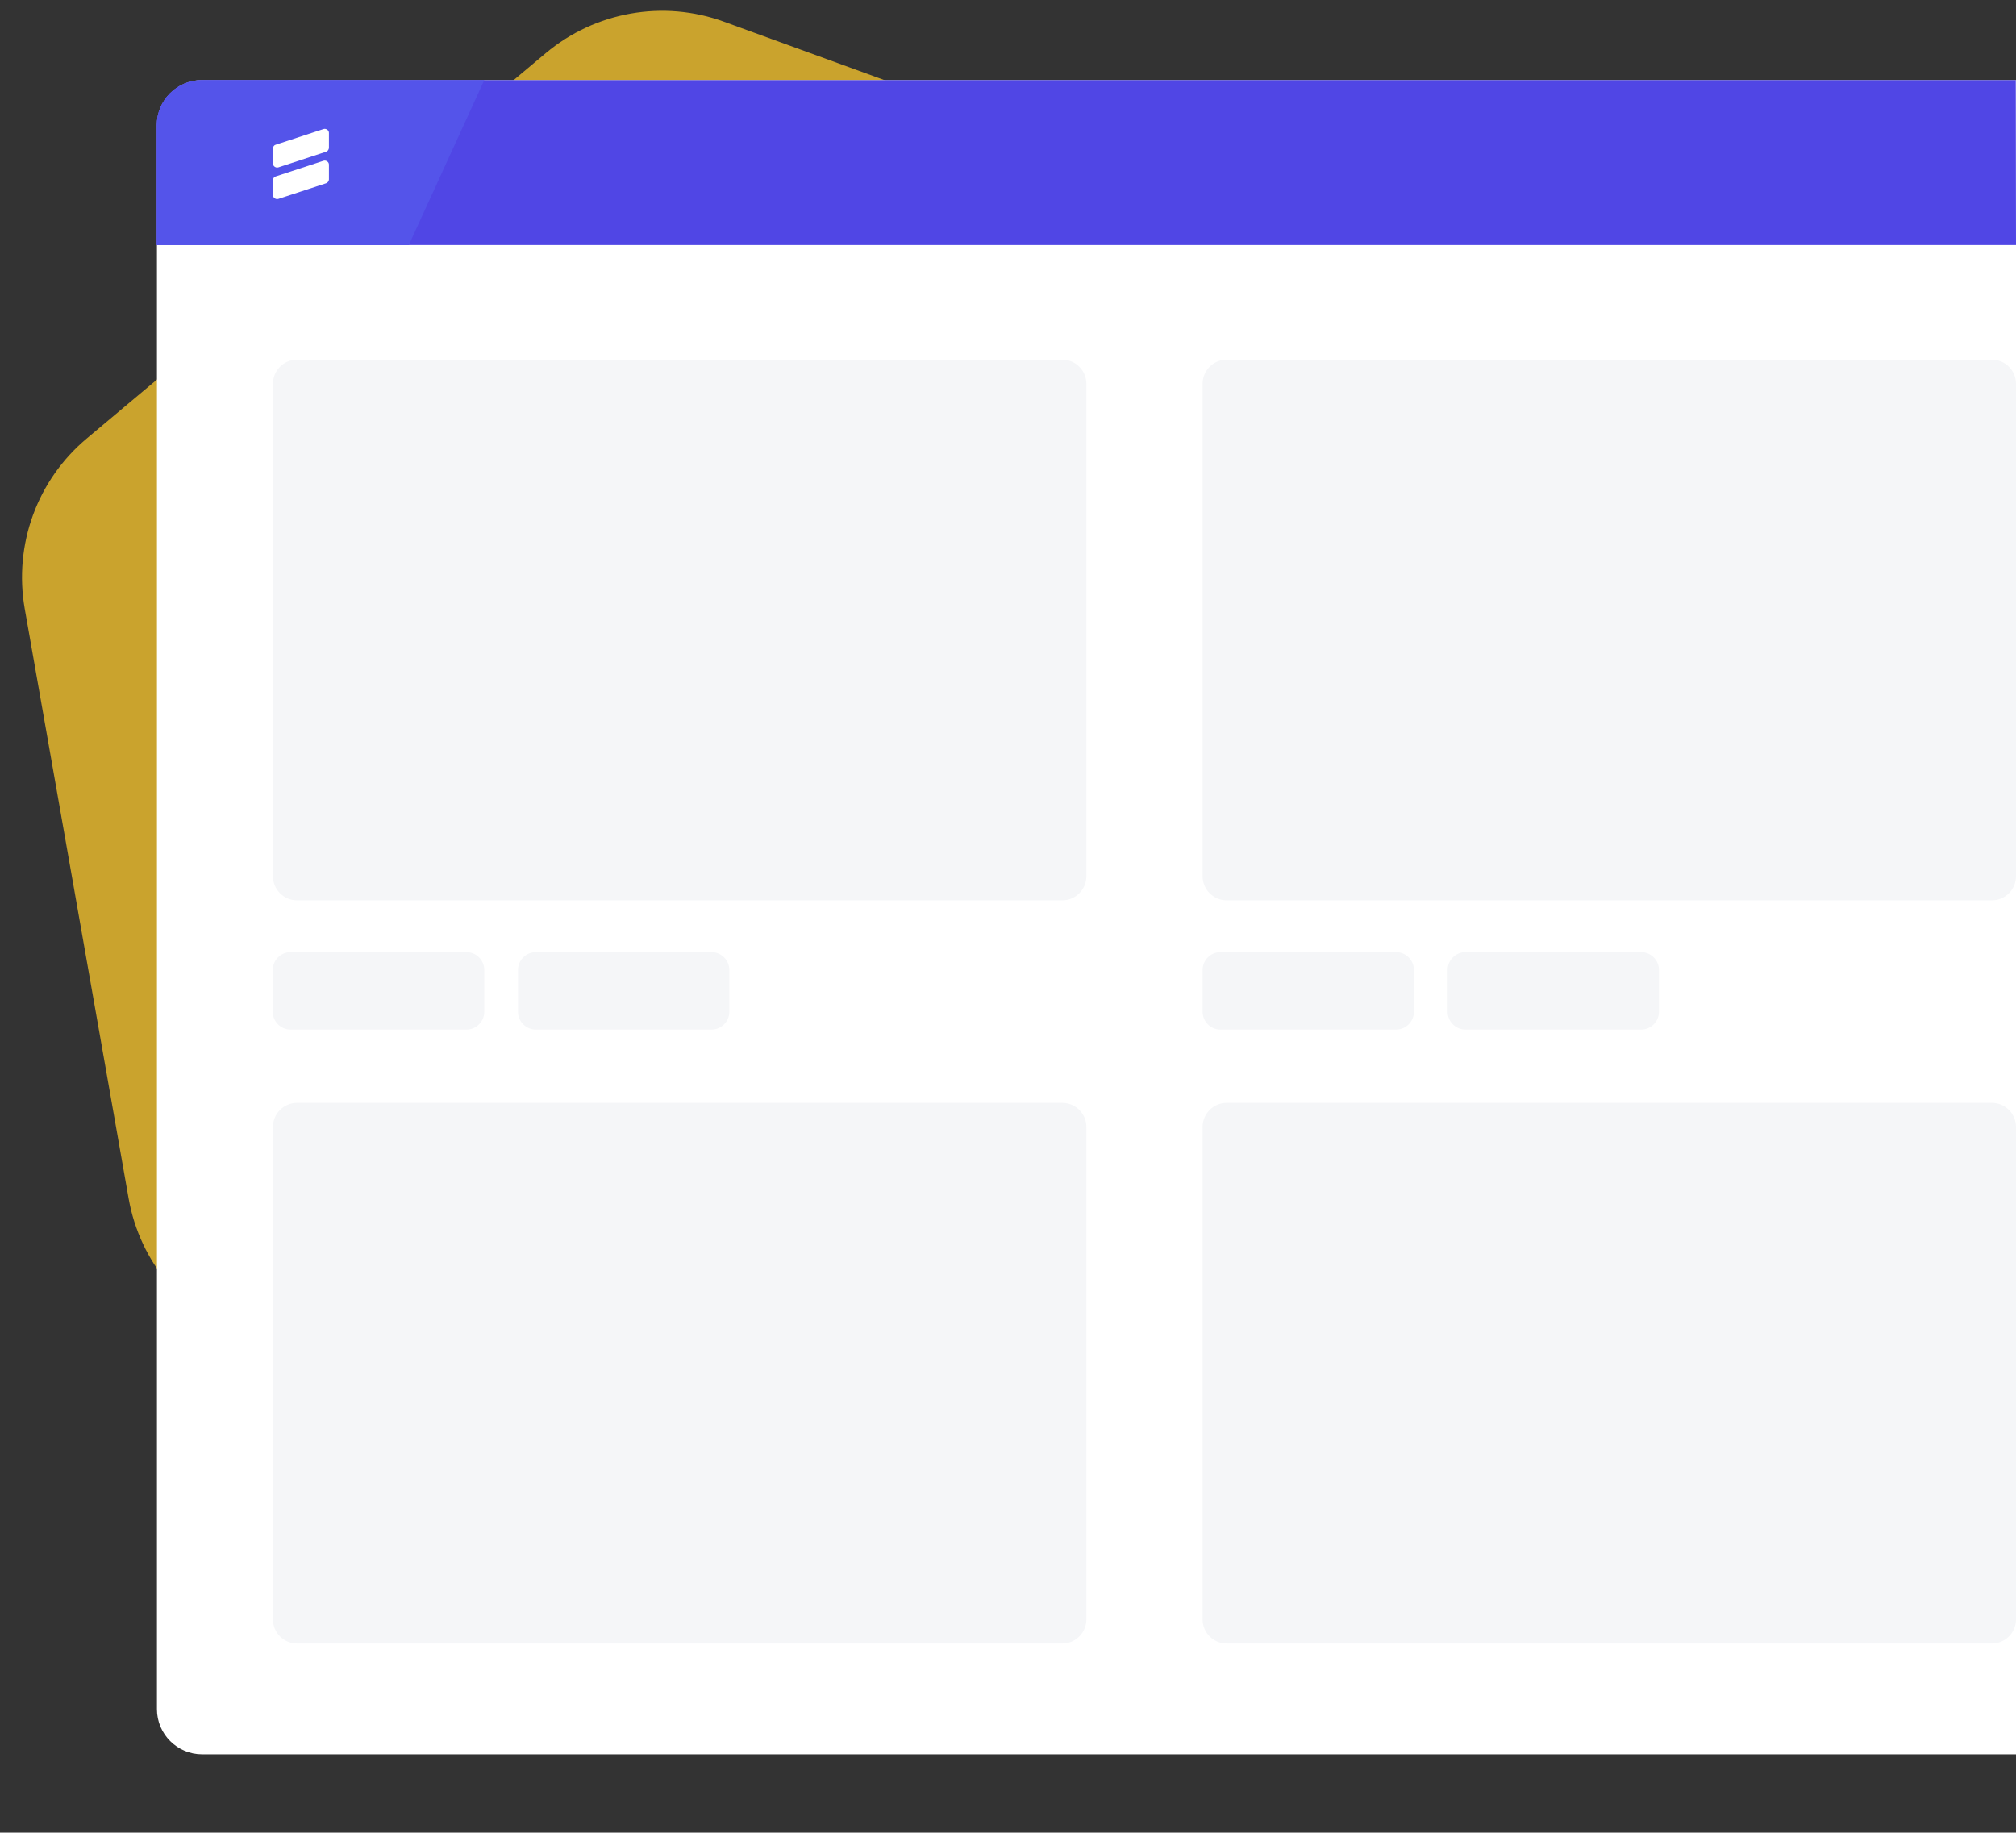 <?xml version="1.0" encoding="utf-8"?>
<!-- Generator: Adobe Illustrator 24.3.0, SVG Export Plug-In . SVG Version: 6.00 Build 0)  -->
<svg version="1.1" id="Layer_1" xmlns="http://www.w3.org/2000/svg" xmlns:xlink="http://www.w3.org/1999/xlink" x="0px" y="0px"
	 viewBox="0 0 1004.5 913.1" style="enable-background:new 0 0 1004.5 913.1;" xml:space="preserve">
<rect x="0" y="0" width="1004.5" height="913.1" fill="#333333" stroke="none"/>
<style type="text/css">
	.st0{opacity:0.74;fill:url(#SVGID_1_);enable-background:new    ;}
	.st1{fill:#FFFFFF;}
	.st2{fill:#5046E5;}
	.st3{fill:#5454EA;}
	.st4{fill:#F5F6F8;}
</style>
<linearGradient id="SVGID_1_" gradientUnits="userSpaceOnUse" x1="10.961" y1="526.45" x2="752.313" y2="526.45" gradientTransform="matrix(1 0 0 -1 0 916)">
	<stop  offset="0" style="stop-color:#FFCA2C"/>
	<stop  offset="1" style="stop-color:#FFCA2C"/>
</linearGradient>
<path class="st0" d="M641.2,112.9L360.7,10.8c-30.2-11-64.1-5-88.8,15.7l-228.7,192c-24.7,20.7-36.4,52.9-30.9,84.7l51.8,294
	c5.6,31.7,27.7,58,57.9,69l280.5,102.1c30.2,11,64.1,5,88.8-15.7l228.7-192c24.7-20.7,36.4-53,30.9-84.7l-51.8-294
	C693.6,150.2,671.5,124,641.2,112.9z"/>
<g>
	<path class="st1" d="M1004.5,874.1H100.7c-12.4,0-22.5-10.1-22.5-22.5V62.4c0-12.5,10.1-22.5,22.5-22.5h903.8L1004.5,874.1
		L1004.5,874.1z"/>
</g>
<g>
	<path class="st2" d="M1004.5,122.1H78.1V62.4c0-12.5,10.1-22.5,22.5-22.5h903.8L1004.5,122.1L1004.5,122.1z"/>
</g>
<g>
	<path class="st3" d="M203.7,122.1H78.1V62.4c0-12.5,10.1-22.5,22.5-22.5h140.7L203.7,122.1z"/>
</g>
<path class="st4" d="M529.3,448.6H148c-6.6,0-12-5.4-12-12V191.2c0-6.6,5.4-12,12-12h381.3c6.6,0,12,5.4,12,12v245.4
	C541.3,443.2,535.9,448.6,529.3,448.6z"/>
<path class="st4" d="M992.5,448.6H611.2c-6.6,0-12-5.4-12-12V191.2c0-6.6,5.4-12,12-12h381.3c6.6,0,12,5.4,12,12v245.4
	C1004.5,443.2,999.1,448.6,992.5,448.6z"/>
<path class="st4" d="M529.3,818.9H148c-6.6,0-12-5.4-12-12V561.5c0-6.6,5.4-12,12-12h381.3c6.6,0,12,5.4,12,12v245.4
	C541.3,813.5,535.9,818.9,529.3,818.9z"/>
<path class="st4" d="M992.5,818.9H611.2c-6.6,0-12-5.4-12-12V561.5c0-6.6,5.4-12,12-12h381.3c6.6,0,12,5.4,12,12v245.4
	C1004.5,813.5,999.1,818.9,992.5,818.9z"/>
<g>
	<g>
		<path class="st1" d="M162.5,75.6l-23.8,7.8c-1.3,0.4-2.7-0.6-2.7-1.9V74c0-0.9,0.6-1.7,1.4-1.9l23.8-7.8c1.3-0.4,2.7,0.6,2.7,1.9
			v7.4C163.9,74.5,163.3,75.3,162.5,75.6z"/>
	</g>
	<g>
		<path class="st1" d="M162.5,91.3l-23.8,7.8c-1.3,0.4-2.7-0.6-2.7-1.9v-7.4c0-0.9,0.6-1.7,1.4-1.9l23.8-7.8
			c1.3-0.4,2.7,0.6,2.7,1.9v7.4C163.9,90.2,163.3,91,162.5,91.3z"/>
	</g>
</g>
<path class="st4" d="M232.4,513h-87.6c-4.9,0-8.9-4-8.9-8.9v-20.8c0-4.9,4-8.9,8.9-8.9h87.6c4.9,0,8.9,4,8.9,8.9v20.8
	C241.3,509,237.3,513,232.4,513z"/>
<path class="st4" d="M354.5,513H267c-4.9,0-8.9-4-8.9-8.9v-20.8c0-4.9,4-8.9,8.9-8.9h87.5c4.9,0,8.9,4,8.9,8.9v20.8
	C363.4,509,359.4,513,354.5,513z"/>
<path class="st4" d="M695.6,513h-87.5c-4.9,0-8.9-4-8.9-8.9v-20.8c0-4.9,4-8.9,8.9-8.9h87.5c4.9,0,8.9,4,8.9,8.9v20.8
	C704.5,509,700.5,513,695.6,513z"/>
<path class="st4" d="M817.7,513h-87.5c-4.9,0-8.9-4-8.9-8.9v-20.8c0-4.9,4-8.9,8.9-8.9h87.5c4.9,0,8.9,4,8.9,8.9v20.8
	C826.6,509,822.6,513,817.7,513z"/>
</svg>

